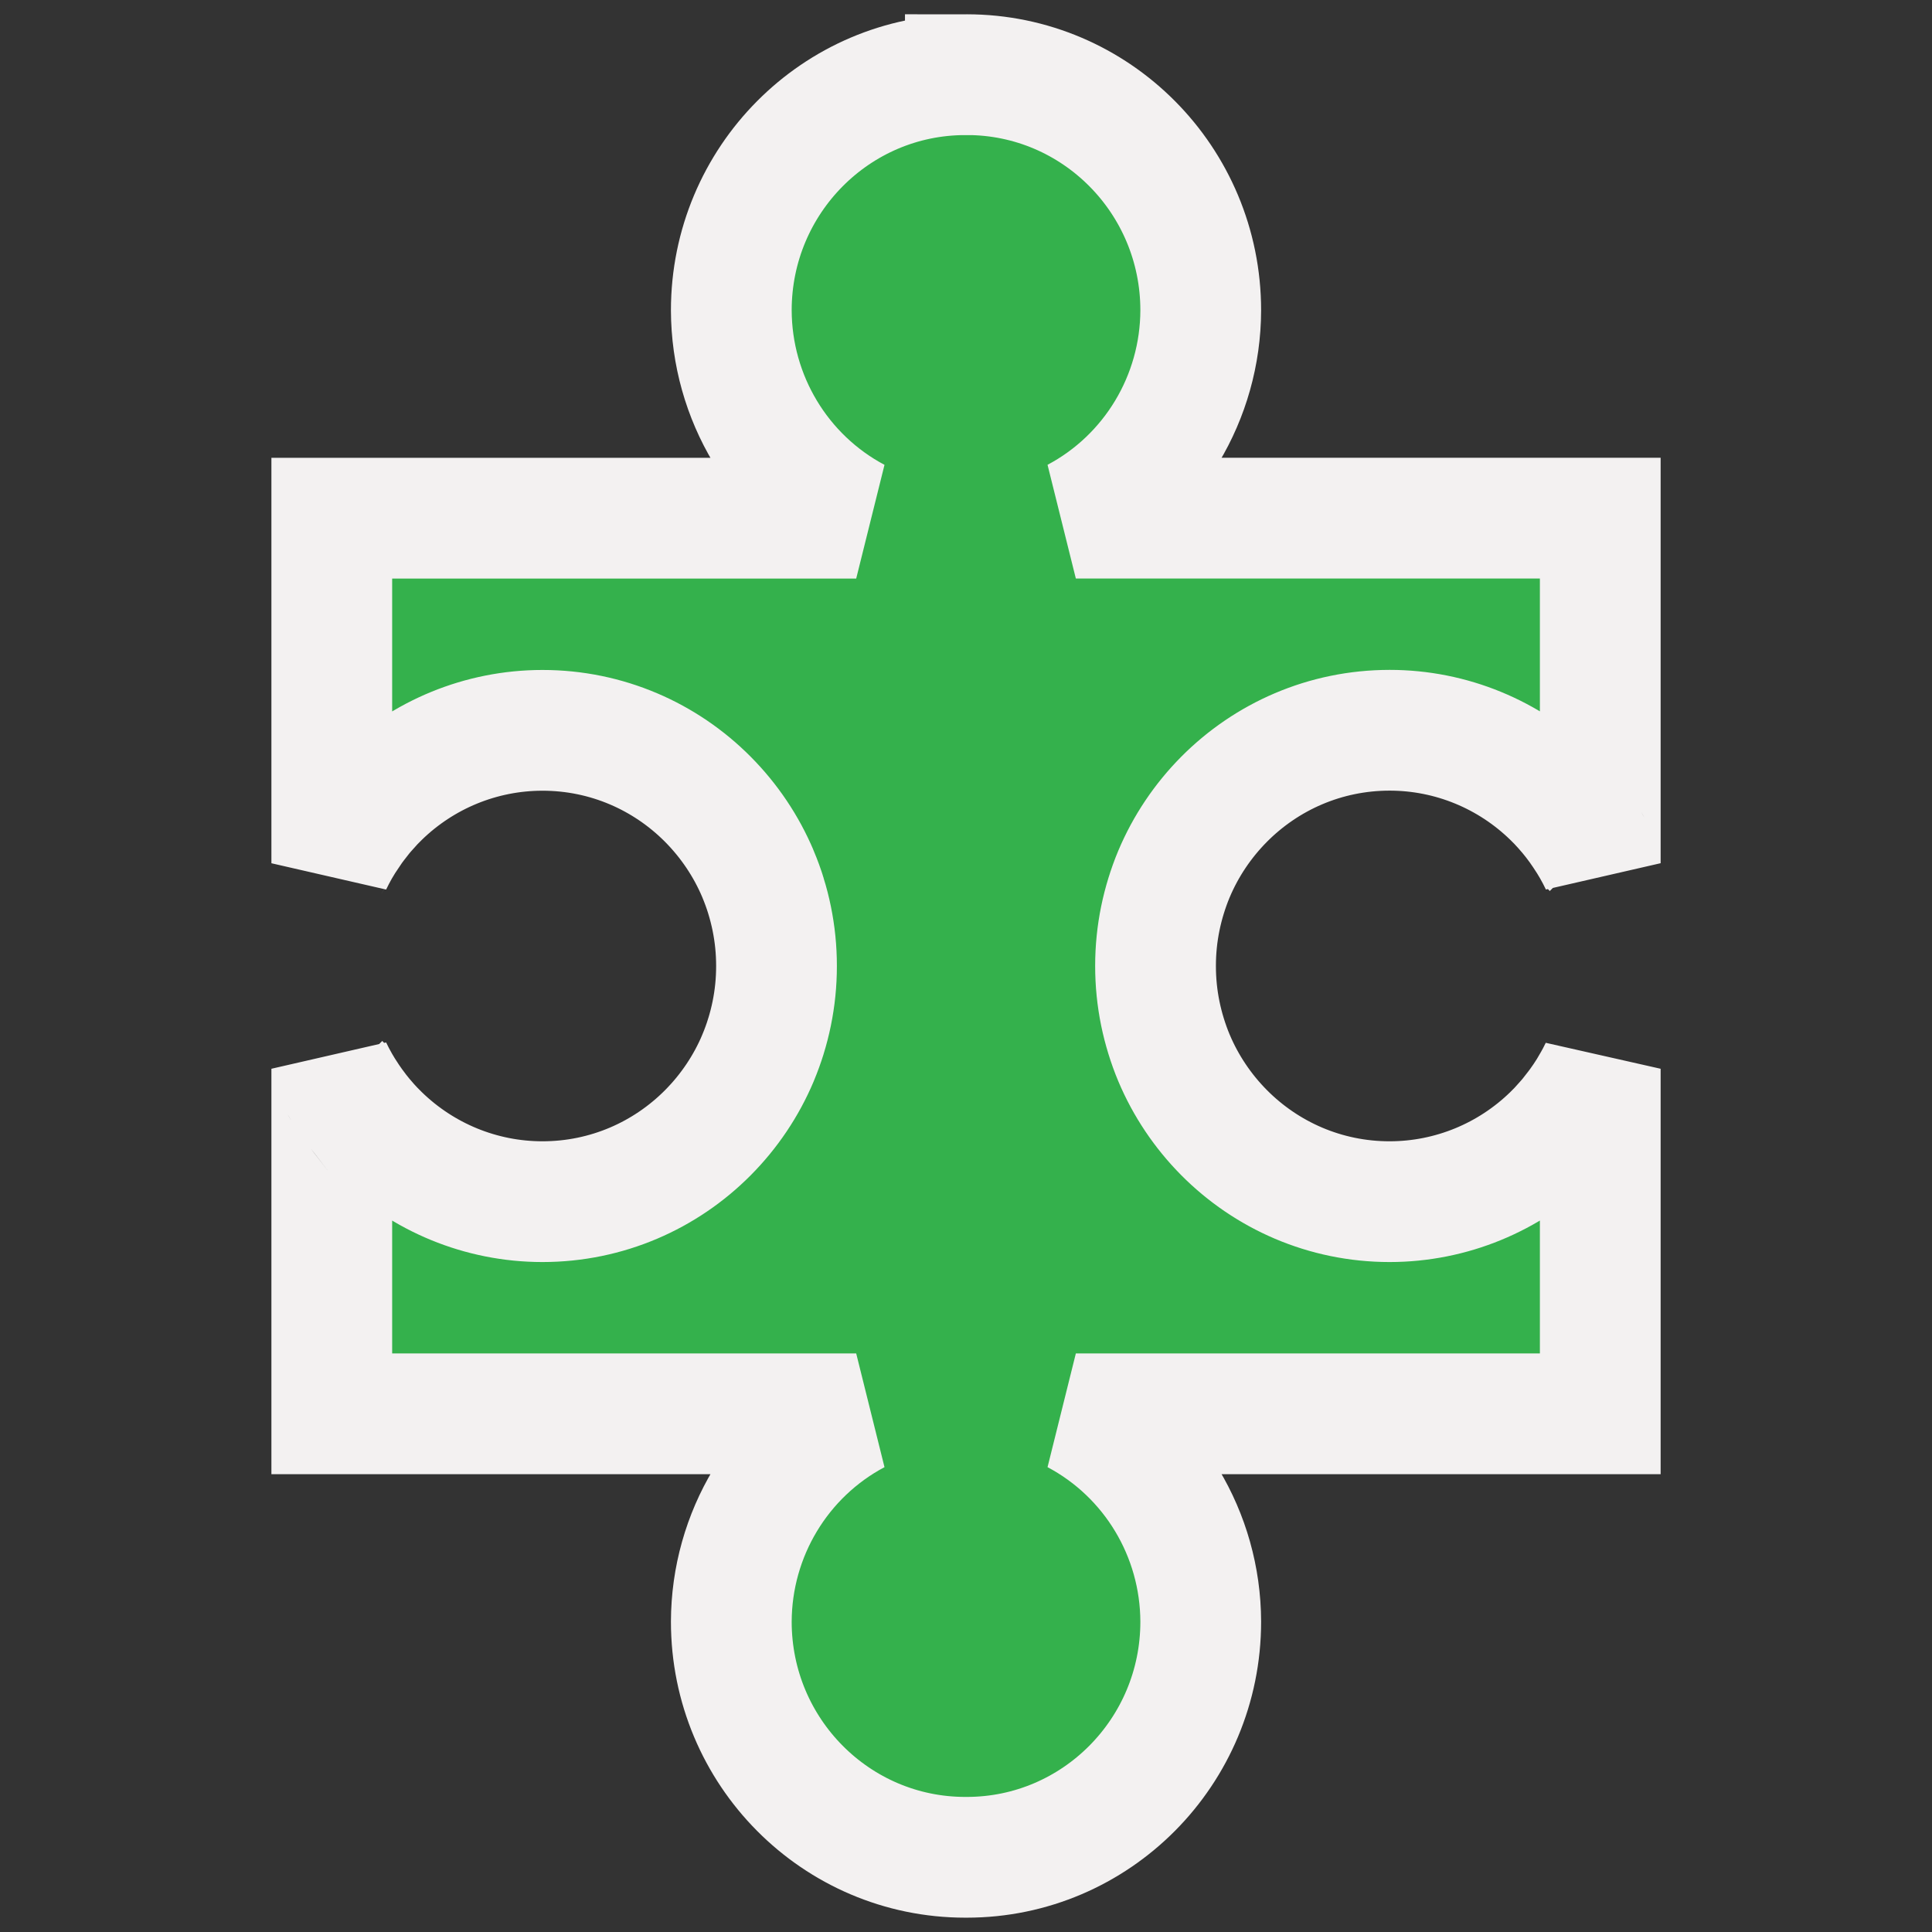 <?xml version="1.0" encoding="UTF-8" standalone="no"?>
<!-- Created with Inkscape (http://www.inkscape.org/) -->

<svg
   width="48"
   height="48"
   viewBox="0 0 48 48"
   version="1.1"
   id="svg1387"
   xml:space="preserve"
   xmlns="http://www.w3.org/2000/svg"
   xmlns:svg="http://www.w3.org/2000/svg"><rect x="0" y="0" width="48" height="48" fill="#333333" stroke="none"/><defs
     id="defs1384" /><g
     id="layer2"
     style="display:inline"
     transform="translate(-790.761,-806.871)"><path
       id="path129531"
       style="display:inline;opacity:1;fill:#35b24d;fill-opacity:0.992;stroke:#f3f1f1;stroke-width:3;stroke-linecap:round;stroke-miterlimit:1.6;stroke-dasharray:none"
       d="m 814.745,808.727 c -3.211,1.5e-4 -5.815,2.622 -5.815,5.855 0.006,2.167 1.2,4.153 3.103,5.163 h -3.686 -9.343 v 8.573 c 0.061,-0.126 0.125,-0.25 0.194,-0.37 0.069,-0.12 0.143,-0.236 0.219,-0.35 2.1e-4,-2.9e-4 -2.2e-4,-10e-4 0,-10e-4 0.076,-0.114 0.157,-0.224 0.24,-0.332 2.3e-4,-2.9e-4 -2.2e-4,-10e-4 0,-10e-4 0.083,-0.107 0.17,-0.211 0.26,-0.312 2.2e-4,-2.2e-4 -2.4e-4,-10e-4 0,-10e-4 0.09,-0.101 0.185,-0.198 0.281,-0.292 1.066,-1.036 2.505,-1.642 4.038,-1.643 1.606,-3.6e-4 3.06,0.654 4.113,1.714 0.526,0.53 0.953,1.161 1.247,1.861 1.7e-4,3.6e-4 -1.7e-4,7.3e-4 0,10e-4 0.073,0.175 0.139,0.354 0.195,0.537 1.3e-4,4.4e-4 -1.3e-4,7.3e-4 0,10e-4 0.113,0.367 0.192,0.748 0.232,1.142 0.02,0.197 0.03,0.397 0.03,0.599 -10e-6,0.202 -0.01,0.402 -0.03,0.599 -0.04,0.394 -0.119,0.775 -0.232,1.142 -1.3e-4,4.4e-4 1.3e-4,7.3e-4 0,10e-4 -0.057,0.183 -0.122,0.362 -0.195,0.537 -1.7e-4,4.3e-4 1.7e-4,7.3e-4 0,10e-4 -0.294,0.7 -0.721,1.331 -1.247,1.861 -1.053,1.06 -2.507,1.714 -4.113,1.714 -1.532,-5.1e-4 -2.972,-0.607 -4.038,-1.643 -0.097,-0.094 -0.191,-0.191 -0.281,-0.292 -2.5e-4,-2.9e-4 2.3e-4,-0.001 0,-0.001 -0.09,-0.101 -0.177,-0.204 -0.26,-0.312 -2.3e-4,-2.9e-4 2.3e-4,-10e-4 0,-10e-4 -0.083,-0.107 -0.164,-0.218 -0.24,-0.332 -2.3e-4,-3.6e-4 2.2e-4,-7.3e-4 0,-10e-4 -0.076,-0.114 -0.151,-0.23 -0.219,-0.35 -2e-4,-3.6e-4 2.1e-4,-7.2e-4 0,-10e-4 -0.069,-0.12 -0.133,-0.243 -0.194,-0.369 v 8.573 h 9.343 3.686 c -1.903,1.01 -3.097,2.997 -3.103,5.163 1.1e-4,3.234 2.603,5.855 5.815,5.855 0.005,0 0.011,7e-5 0.016,0 h 0.017 c 3.211,-1.5e-4 5.815,-2.622 5.815,-5.855 -0.006,-2.167 -1.2,-4.153 -3.103,-5.163 h 3.684 9.345 v -8.573 c -0.06,0.126 -0.125,0.249 -0.194,0.369 -2.1e-4,3.6e-4 2.1e-4,7.3e-4 0,10e-4 -0.137,0.24 -0.292,0.468 -0.459,0.683 -2.3e-4,2.9e-4 2.4e-4,0.001 0,0.001 -0.083,0.107 -0.17,0.211 -0.26,0.312 -2.5e-4,2.9e-4 2.4e-4,10e-4 0,10e-4 -0.09,0.101 -0.185,0.198 -0.281,0.292 -1.066,1.036 -2.505,1.642 -4.038,1.643 -1.606,3e-4 -3.06,-0.654 -4.113,-1.714 -0.526,-0.53 -0.953,-1.161 -1.247,-1.861 -0.074,-0.176 -0.138,-0.356 -0.195,-0.54 -0.113,-0.367 -0.192,-0.748 -0.232,-1.142 -0.02,-0.197 -0.03,-0.397 -0.03,-0.599 10e-6,-0.202 0.01,-0.402 0.03,-0.599 0.04,-0.394 0.119,-0.775 0.232,-1.142 0.057,-0.184 0.121,-0.364 0.195,-0.54 0.294,-0.7 0.721,-1.331 1.247,-1.861 1.053,-1.06 2.507,-1.714 4.113,-1.714 1.532,4.4e-4 2.972,0.607 4.038,1.643 0.097,0.094 0.191,0.191 0.281,0.292 2.2e-4,2.1e-4 -2.3e-4,10e-4 0,10e-4 0.09,0.101 0.177,0.204 0.26,0.312 0.084,0.108 0.164,0.22 0.24,0.335 0.076,0.114 0.151,0.23 0.219,0.35 2e-4,3.7e-4 -2e-4,7.3e-4 0,0.001 0.069,0.12 0.133,0.243 0.194,0.369 v -8.573 h -9.345 -3.684 c 1.903,-1.01 3.097,-2.997 3.103,-5.163 -1.1e-4,-3.234 -2.603,-5.855 -5.815,-5.855 -0.006,0 -0.011,0.001 -0.017,0.001 -0.005,-7e-5 -0.01,-0.001 -0.016,-0.001 z" /></g></svg>

